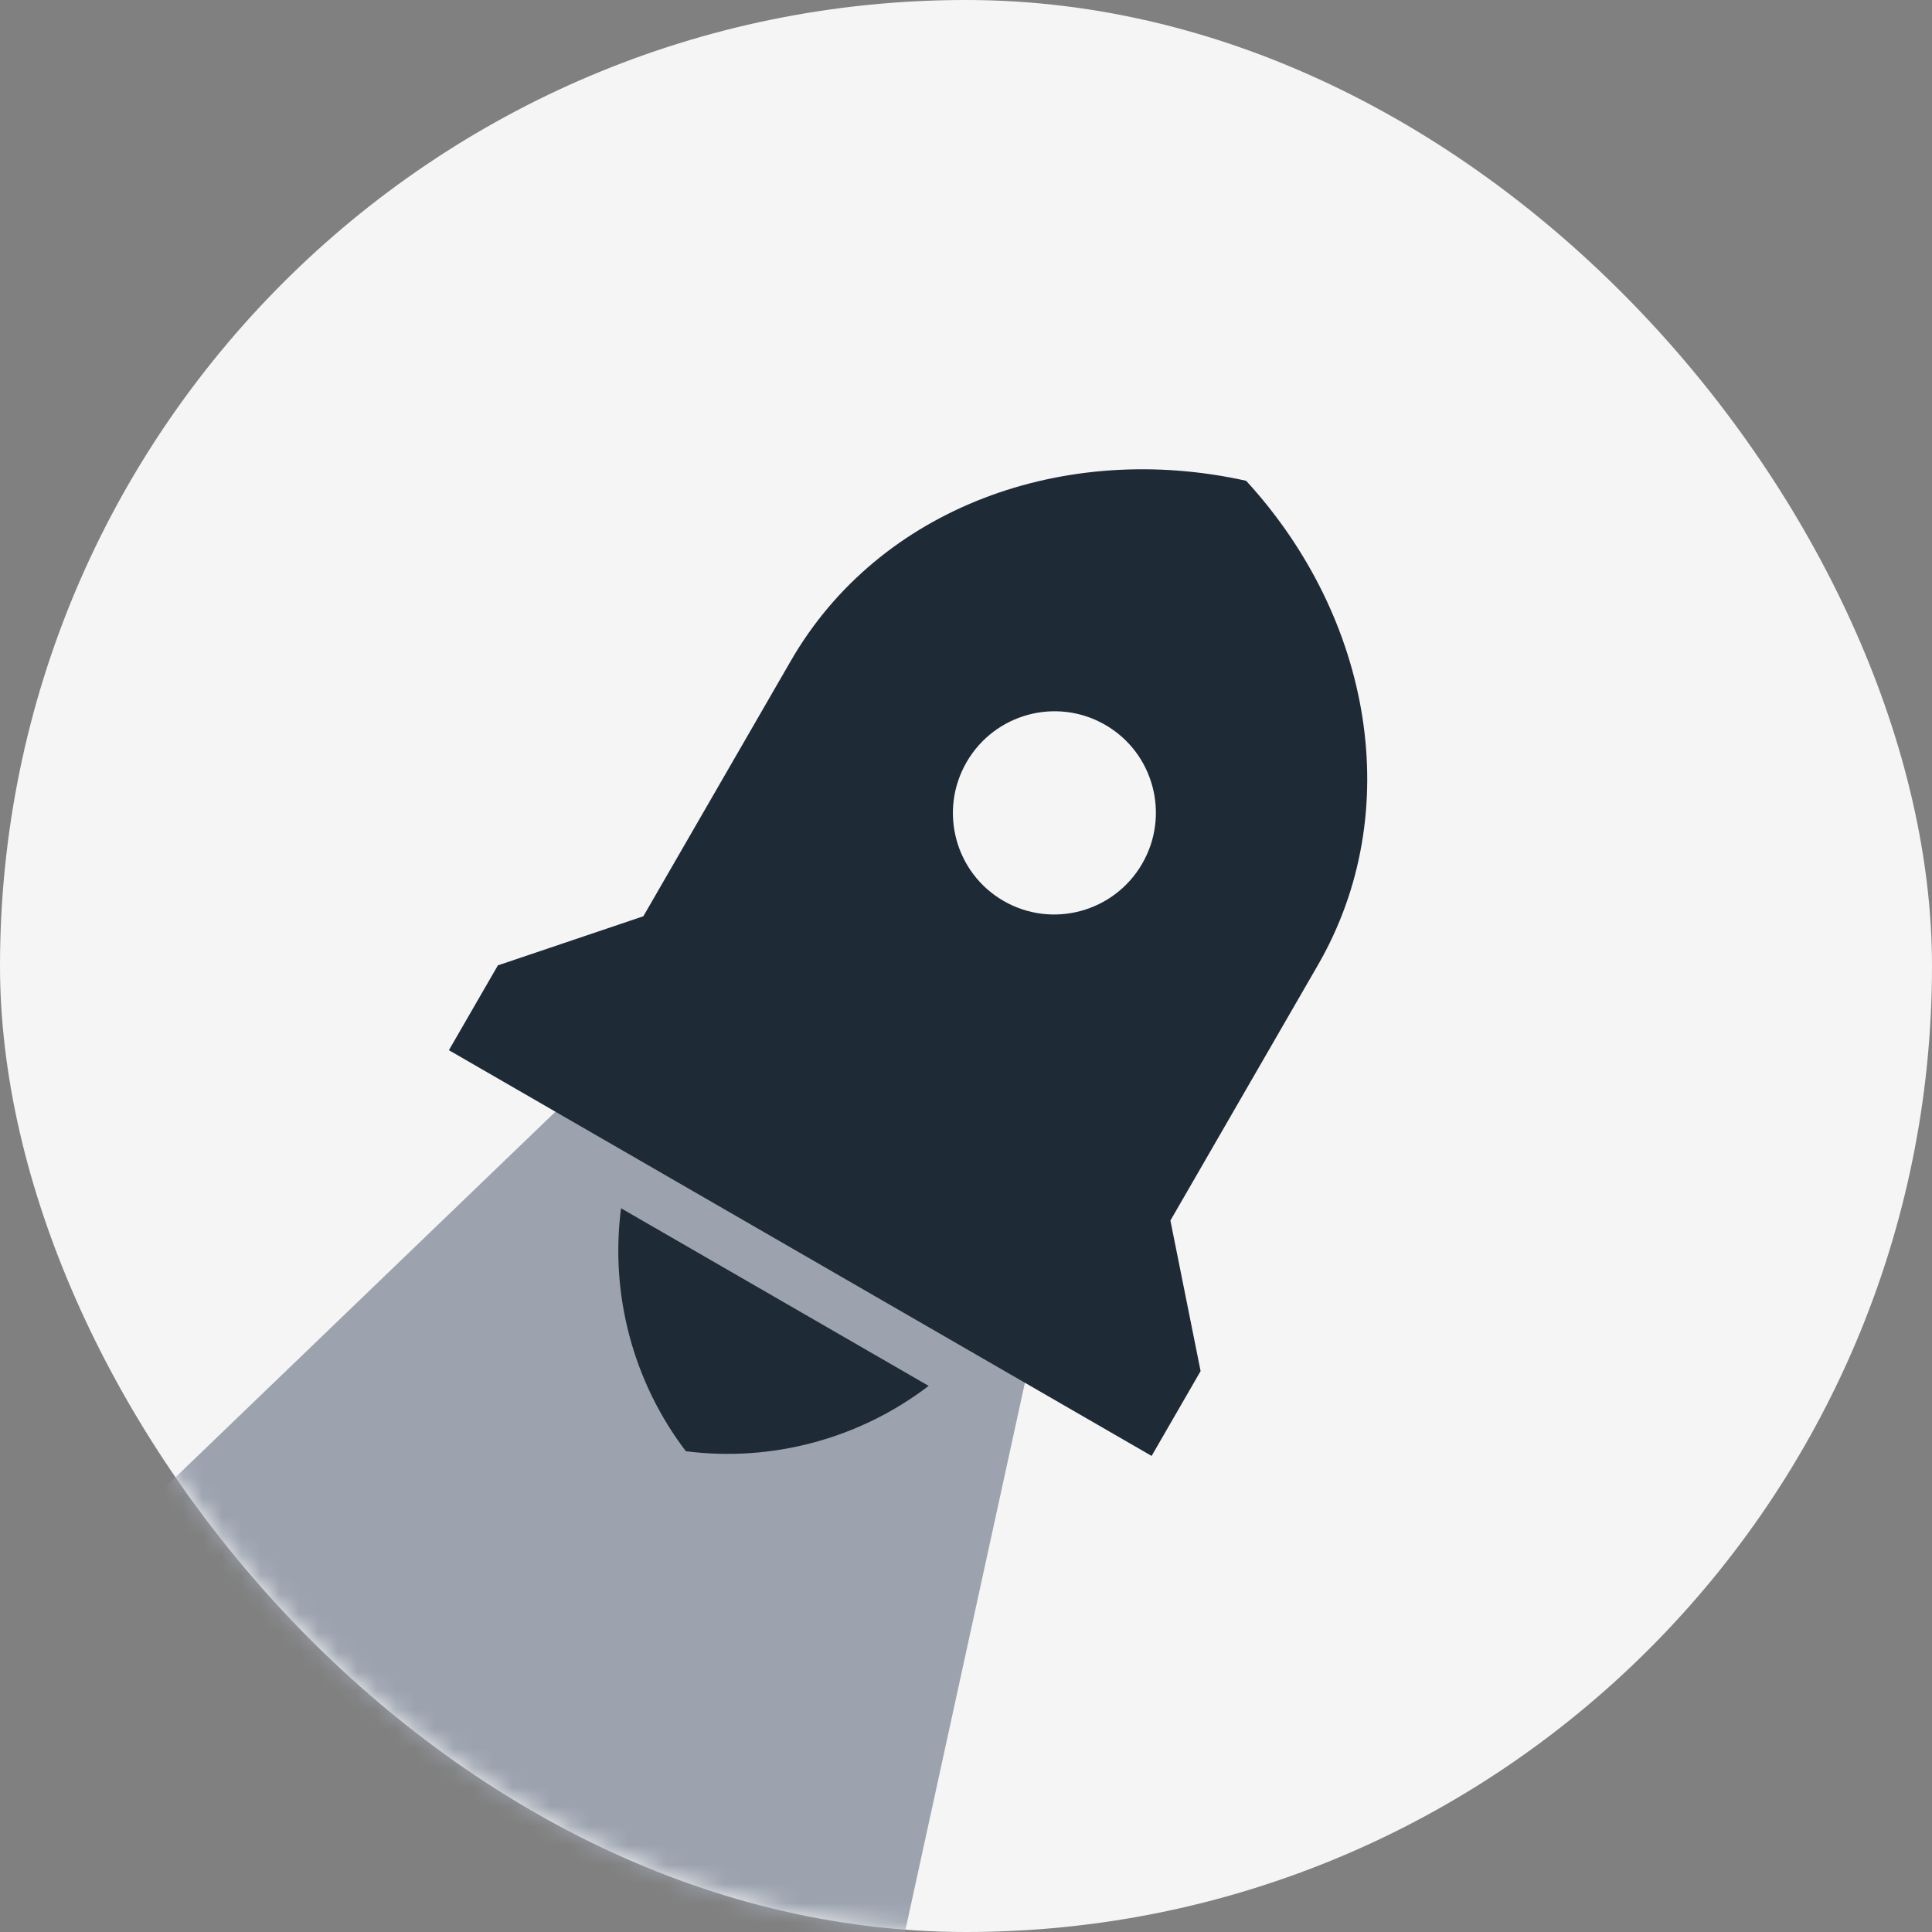 <svg width="100" height="100" viewBox="0 0 100 100" fill="none" xmlns="http://www.w3.org/2000/svg">
<rect x="0" y="0" width="100" height="100" fill="#808080" stroke="none"/>
<rect width="100" height="100" rx="50" fill="#F5F5F5"/>
<mask id="mask0_85_10" style="mask-type:alpha" maskUnits="userSpaceOnUse" x="0" y="0" width="100" height="100">
<rect width="100" height="100" rx="50" fill="#F5F5F5"/>
</mask>
<g mask="url(#mask0_85_10)">
<path d="M41.785 45L56.94 53.75L38.33 138.984L-20.56 104.984L41.785 45Z" fill="#9CA3AF"/>
</g>
<path d="M32.145 62.54L48.067 71.733C44.492 74.467 39.957 75.687 35.5 75.115C32.776 71.541 31.565 67.003 32.145 62.54ZM60.58 63.175L62.143 70.968L59.608 75.358L23.235 54.358L25.77 49.968L33.3 47.425L40.936 34.2C45.518 26.264 55.109 22.799 64.5 24.885C71.002 31.975 72.797 42.014 68.216 49.95L60.58 63.175ZM51.945 46.632C54.456 48.081 57.669 47.216 59.122 44.7C60.575 42.183 59.718 38.968 57.206 37.518C54.695 36.068 51.482 36.933 50.029 39.45C48.576 41.966 49.434 45.182 51.945 46.632Z" fill="#1F2A37"/>
</svg>
